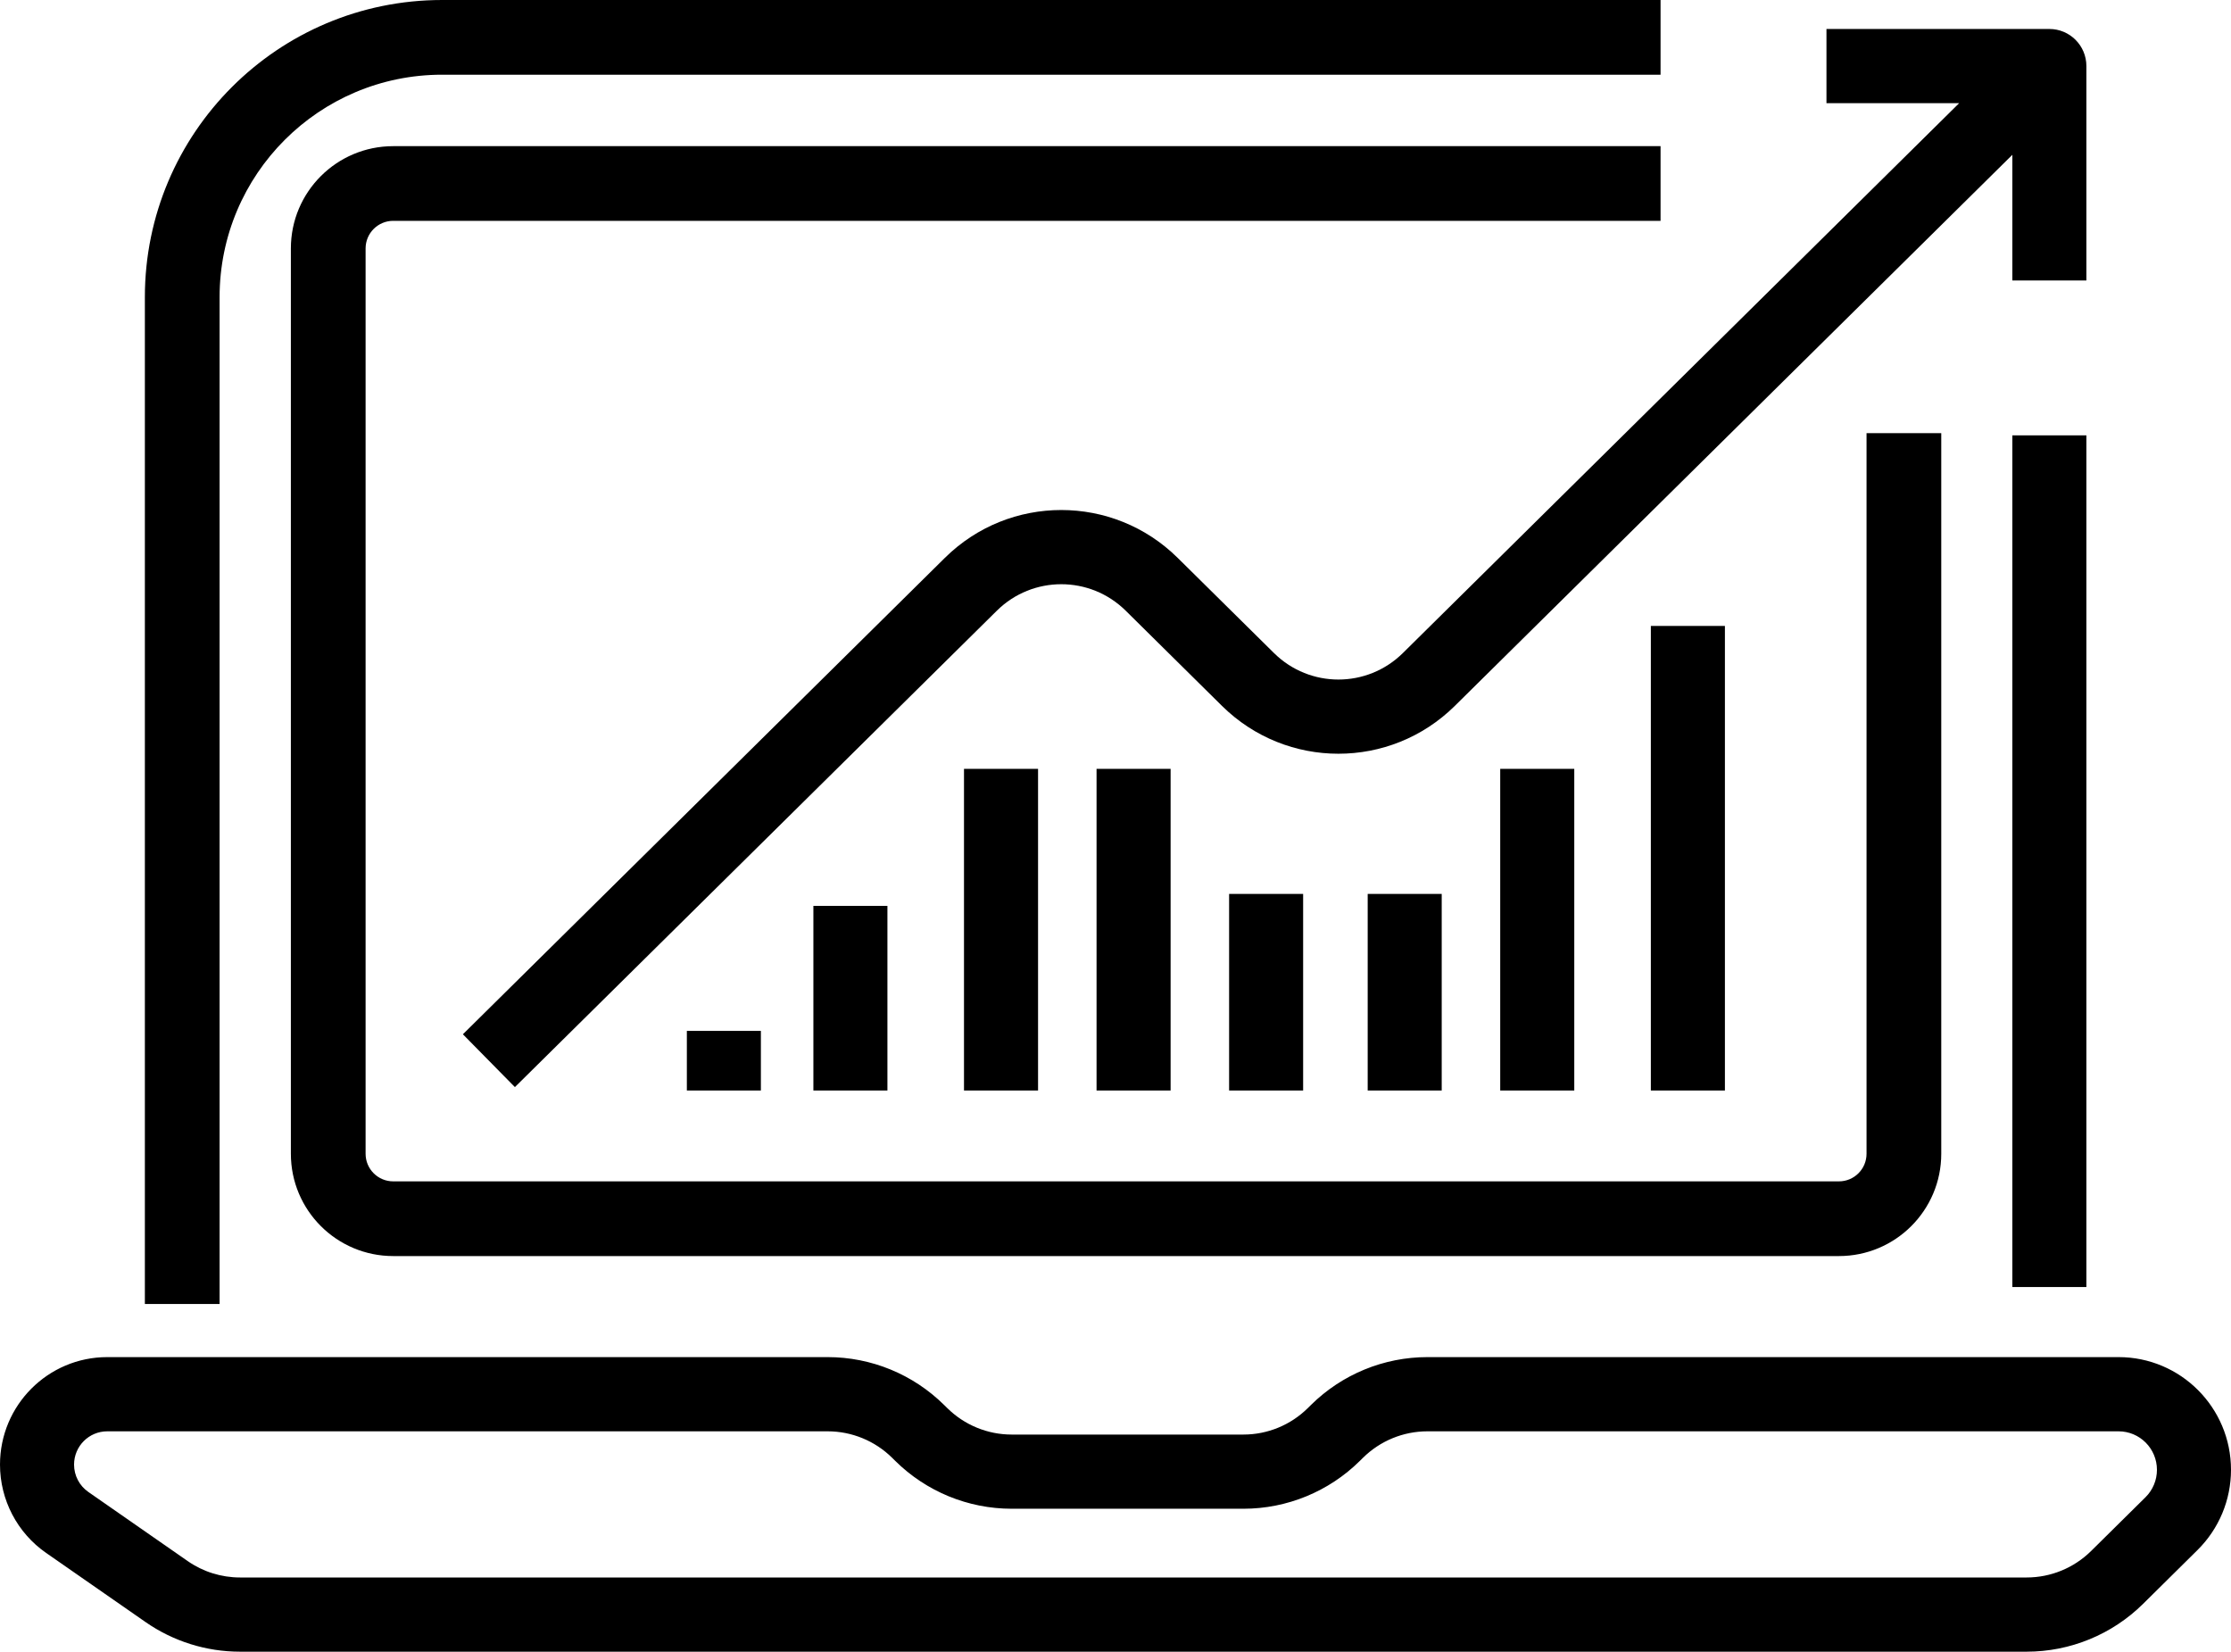 <svg width="77" height="57" viewBox="0 0 77 57" fill="none" xmlns="http://www.w3.org/2000/svg">
<path fill-rule="evenodd" clip-rule="evenodd" d="M15.259 2.578C11.017 2.578 7.579 6.015 7.579 10.255V45H5V10.255C5 4.591 9.593 0 15.259 0H57.312V2.578H15.259ZM10.039 8.574C10.039 6.624 11.62 5.044 13.571 5.044H57.312V7.621H13.571C13.045 7.621 12.618 8.048 12.618 8.574V39.816C12.618 40.343 13.045 40.769 13.571 40.769H63.468C63.995 40.769 64.421 40.343 64.421 39.816V14.949H67V39.816C67 41.766 65.419 43.347 63.468 43.347H13.571C11.62 43.347 10.039 41.766 10.039 39.816V8.574Z" fill="black"/>
<path fill-rule="evenodd" clip-rule="evenodd" d="M63.038 1H70.731C71.437 1 72.009 1.573 72.009 2.28V9.68H69.454V5.342L50.212 24.36C47.984 26.562 44.404 26.562 42.175 24.36L38.852 21.075C37.619 19.857 35.638 19.857 34.405 21.075L17.771 37.516L15.976 35.693L32.61 19.253C34.838 17.05 38.419 17.05 40.647 19.253L43.97 22.537C45.203 23.756 47.185 23.756 48.418 22.537L67.617 3.561H63.038V1ZM69.454 44.415V15.024H72.009V44.415H69.454ZM56.977 37.633V21.601H59.533V37.633H56.977ZM33.271 37.633V26.534H35.827V37.633H33.271ZM37.846 37.633V26.534H40.402V37.633H37.846ZM51.778 37.633V26.534H54.334V37.633H51.778ZM42.421 37.633V30.85H44.976V37.633H42.421ZM47.204 37.633V30.85H49.759V37.633H47.204ZM28.073 37.633V31.261H30.628V37.633H28.073ZM23.706 37.633V35.577H26.261V37.633H23.706ZM0 50.544C0 48.495 1.657 46.834 3.702 46.834H28.567C30.071 46.834 31.515 47.428 32.585 48.486L32.693 48.592C33.285 49.178 34.084 49.507 34.917 49.507H42.915C43.748 49.507 44.546 49.178 45.139 48.592L45.246 48.486C46.317 47.428 47.761 46.834 49.265 46.834H73.119C75.262 46.834 77 48.576 77 50.724C77 51.764 76.584 52.761 75.844 53.492L73.967 55.348C72.896 56.407 71.452 57 69.948 57H8.284C7.117 57 5.979 56.643 5.021 55.976L1.591 53.591C0.594 52.898 0 51.759 0 50.544ZM3.702 49.395C3.069 49.395 2.556 49.909 2.556 50.544C2.556 50.92 2.74 51.273 3.048 51.487L6.478 53.873C7.008 54.242 7.638 54.439 8.284 54.439H69.948C70.78 54.439 71.579 54.111 72.172 53.525L74.05 51.669C74.302 51.42 74.444 51.079 74.444 50.724C74.444 49.99 73.851 49.395 73.119 49.395H49.265C48.432 49.395 47.634 49.724 47.041 50.309L46.934 50.415C45.863 51.474 44.419 52.067 42.915 52.067H34.917C33.413 52.067 31.969 51.474 30.898 50.415L30.791 50.309C30.198 49.724 29.399 49.395 28.567 49.395H3.702Z" fill="black"/>
</svg>
